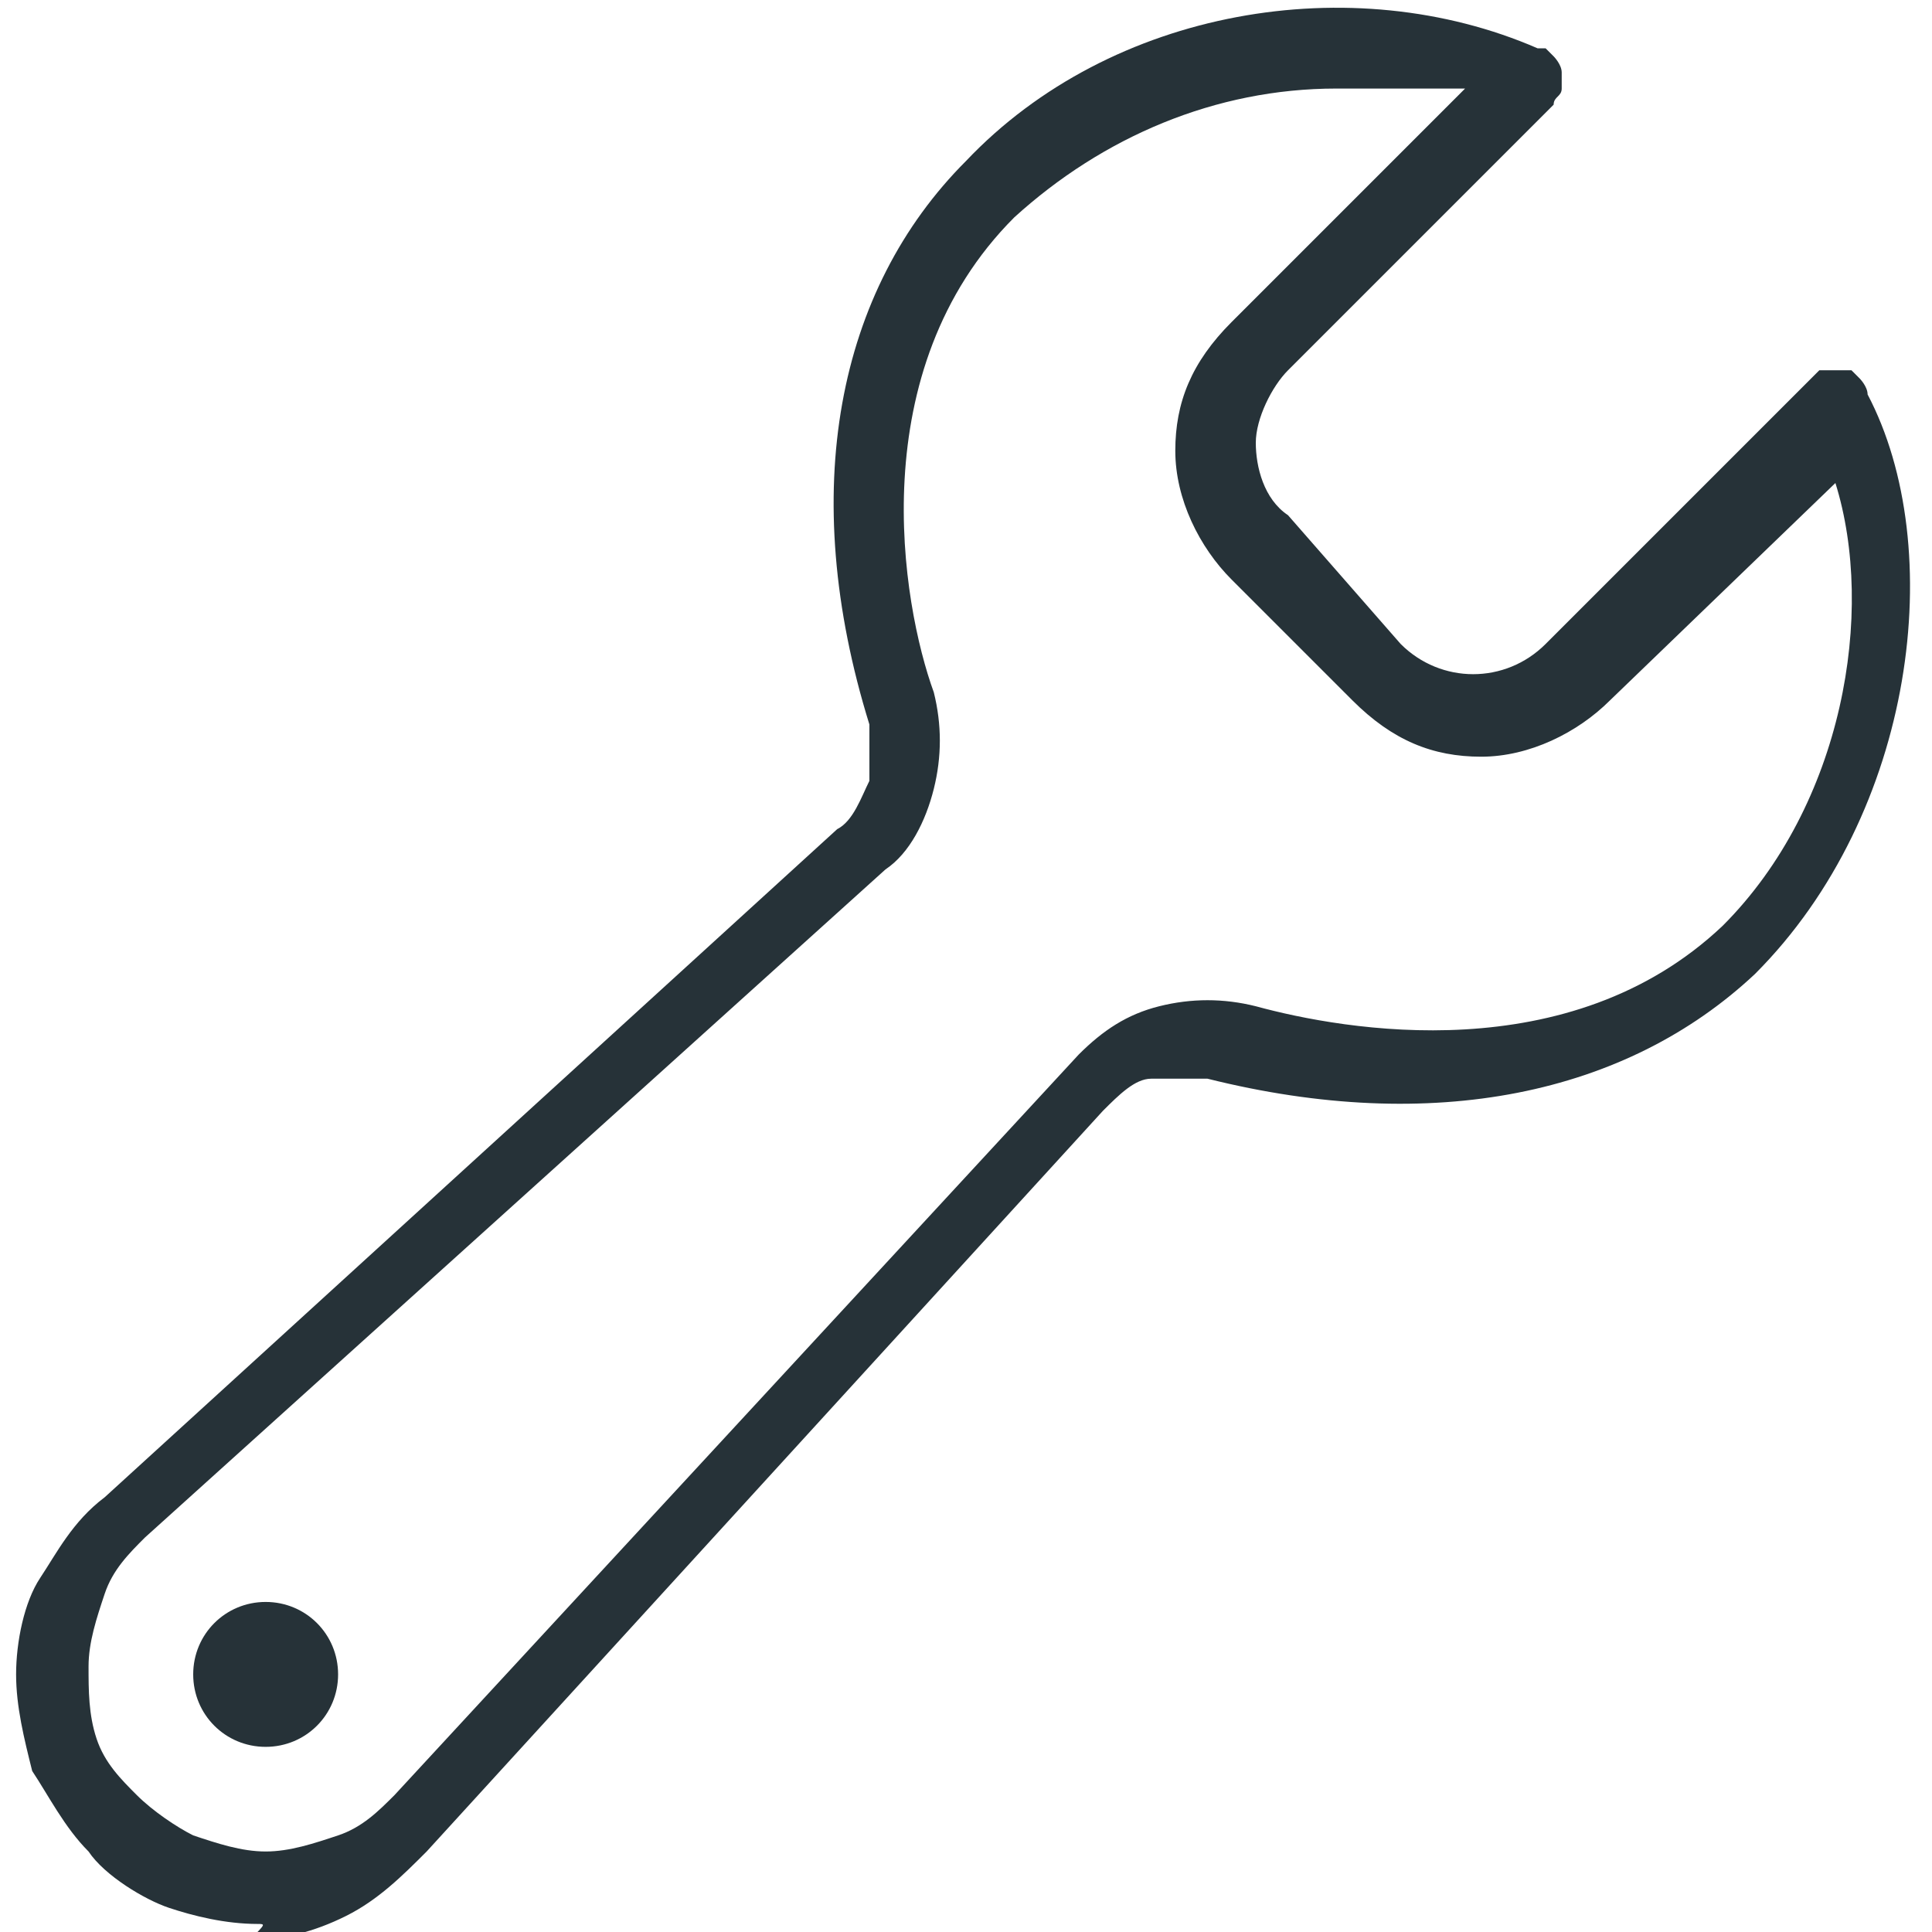 <?xml version="1.0" encoding="utf-8"?>
<!-- Generator: Adobe Illustrator 25.4.1, SVG Export Plug-In . SVG Version: 6.00 Build 0)  -->
<svg version="1.1" id="Capa_1" xmlns="http://www.w3.org/2000/svg" xmlns:xlink="http://www.w3.org/1999/xlink" x="0px" y="0px"
	 viewBox="0 0 24 24" style="enable-background:new 0 0 24 24;" xml:space="preserve">
<style type="text/css">
	.st0{fill:#263238;}
</style>
<g>
	<g>
		<path class="st0" d="M3.2,23.9c-0.4,0-0.8-0.1-1.1-0.2s-0.8-0.4-1-0.7c-0.3-0.3-0.5-0.7-0.7-1c-0.1-0.4-0.2-0.8-0.2-1.2
			c0-0.4,0.1-0.9,0.3-1.2s0.4-0.7,0.8-1l9.1-8.3c0.2-0.1,0.3-0.4,0.4-0.6c0-0.2,0-0.5,0-0.7C9.9,6.1,10.4,3.6,12,2
			c1.8-1.9,4.8-2.4,7.1-1.4l0.1,0l0.1,0.1c0,0,0.1,0.1,0.1,0.2v0.1l0,0.1c0,0.1-0.1,0.1-0.1,0.2l-3.3,3.3c-0.2,0.2-0.4,0.6-0.4,0.9
			c0,0.3,0.1,0.7,0.4,0.9L17.4,8c0.5,0.5,1.3,0.5,1.8,0l3.4-3.4l0.1,0c0,0,0.1,0,0.2,0h0.1l0.1,0.1c0,0,0.1,0.1,0.1,0.2
			c1,1.9,0.6,5.2-1.4,7.2c-1.6,1.5-4,2-6.8,1.3c-0.2,0-0.5,0-0.7,0c-0.2,0-0.4,0.2-0.6,0.4l-8.4,9.2c-0.3,0.3-0.6,0.6-1,0.8
			c-0.4,0.2-0.8,0.3-1.2,0.3C3.3,23.9,3.3,23.9,3.2,23.9z M16.6,1.1c-1.5,0-2.9,0.6-4,1.6c-1.9,1.9-1.4,4.8-1,5.9
			c0.1,0.4,0.1,0.8,0,1.2c-0.1,0.4-0.3,0.8-0.6,1l-9.2,8.3c-0.2,0.2-0.4,0.4-0.5,0.7c-0.1,0.3-0.2,0.6-0.2,0.9c0,0.3,0,0.6,0.1,0.9
			c0.1,0.3,0.3,0.5,0.5,0.7c0.2,0.2,0.5,0.4,0.7,0.5c0.3,0.1,0.6,0.2,0.9,0.2c0.3,0,0.6-0.1,0.9-0.2c0.3-0.1,0.5-0.3,0.7-0.5
			l8.5-9.2c0.3-0.3,0.6-0.5,1-0.6s0.8-0.1,1.2,0c1.1,0.3,3.9,0.8,5.8-1c1.5-1.5,1.9-3.9,1.4-5.5L20,8.7c-0.4,0.4-1,0.7-1.6,0.7
			c-0.6,0-1.1-0.2-1.6-0.7l-1.5-1.5c-0.4-0.4-0.7-1-0.7-1.6s0.2-1.1,0.7-1.6l2.9-2.9C17.6,1.1,17.2,1.1,16.6,1.1z M19.6,8.4
			L19.6,8.4L19.6,8.4z M18.7,1.5L18.7,1.5L18.7,1.5z"/>
	</g>
	<g>
		<path class="st0" d="M3.3,21.7c0.5,0,0.9-0.4,0.9-0.9c0-0.5-0.4-0.9-0.9-0.9s-0.9,0.4-0.9,0.9C2.4,21.3,2.8,21.7,3.3,21.7z"/>
	</g>
</g>
</svg>
